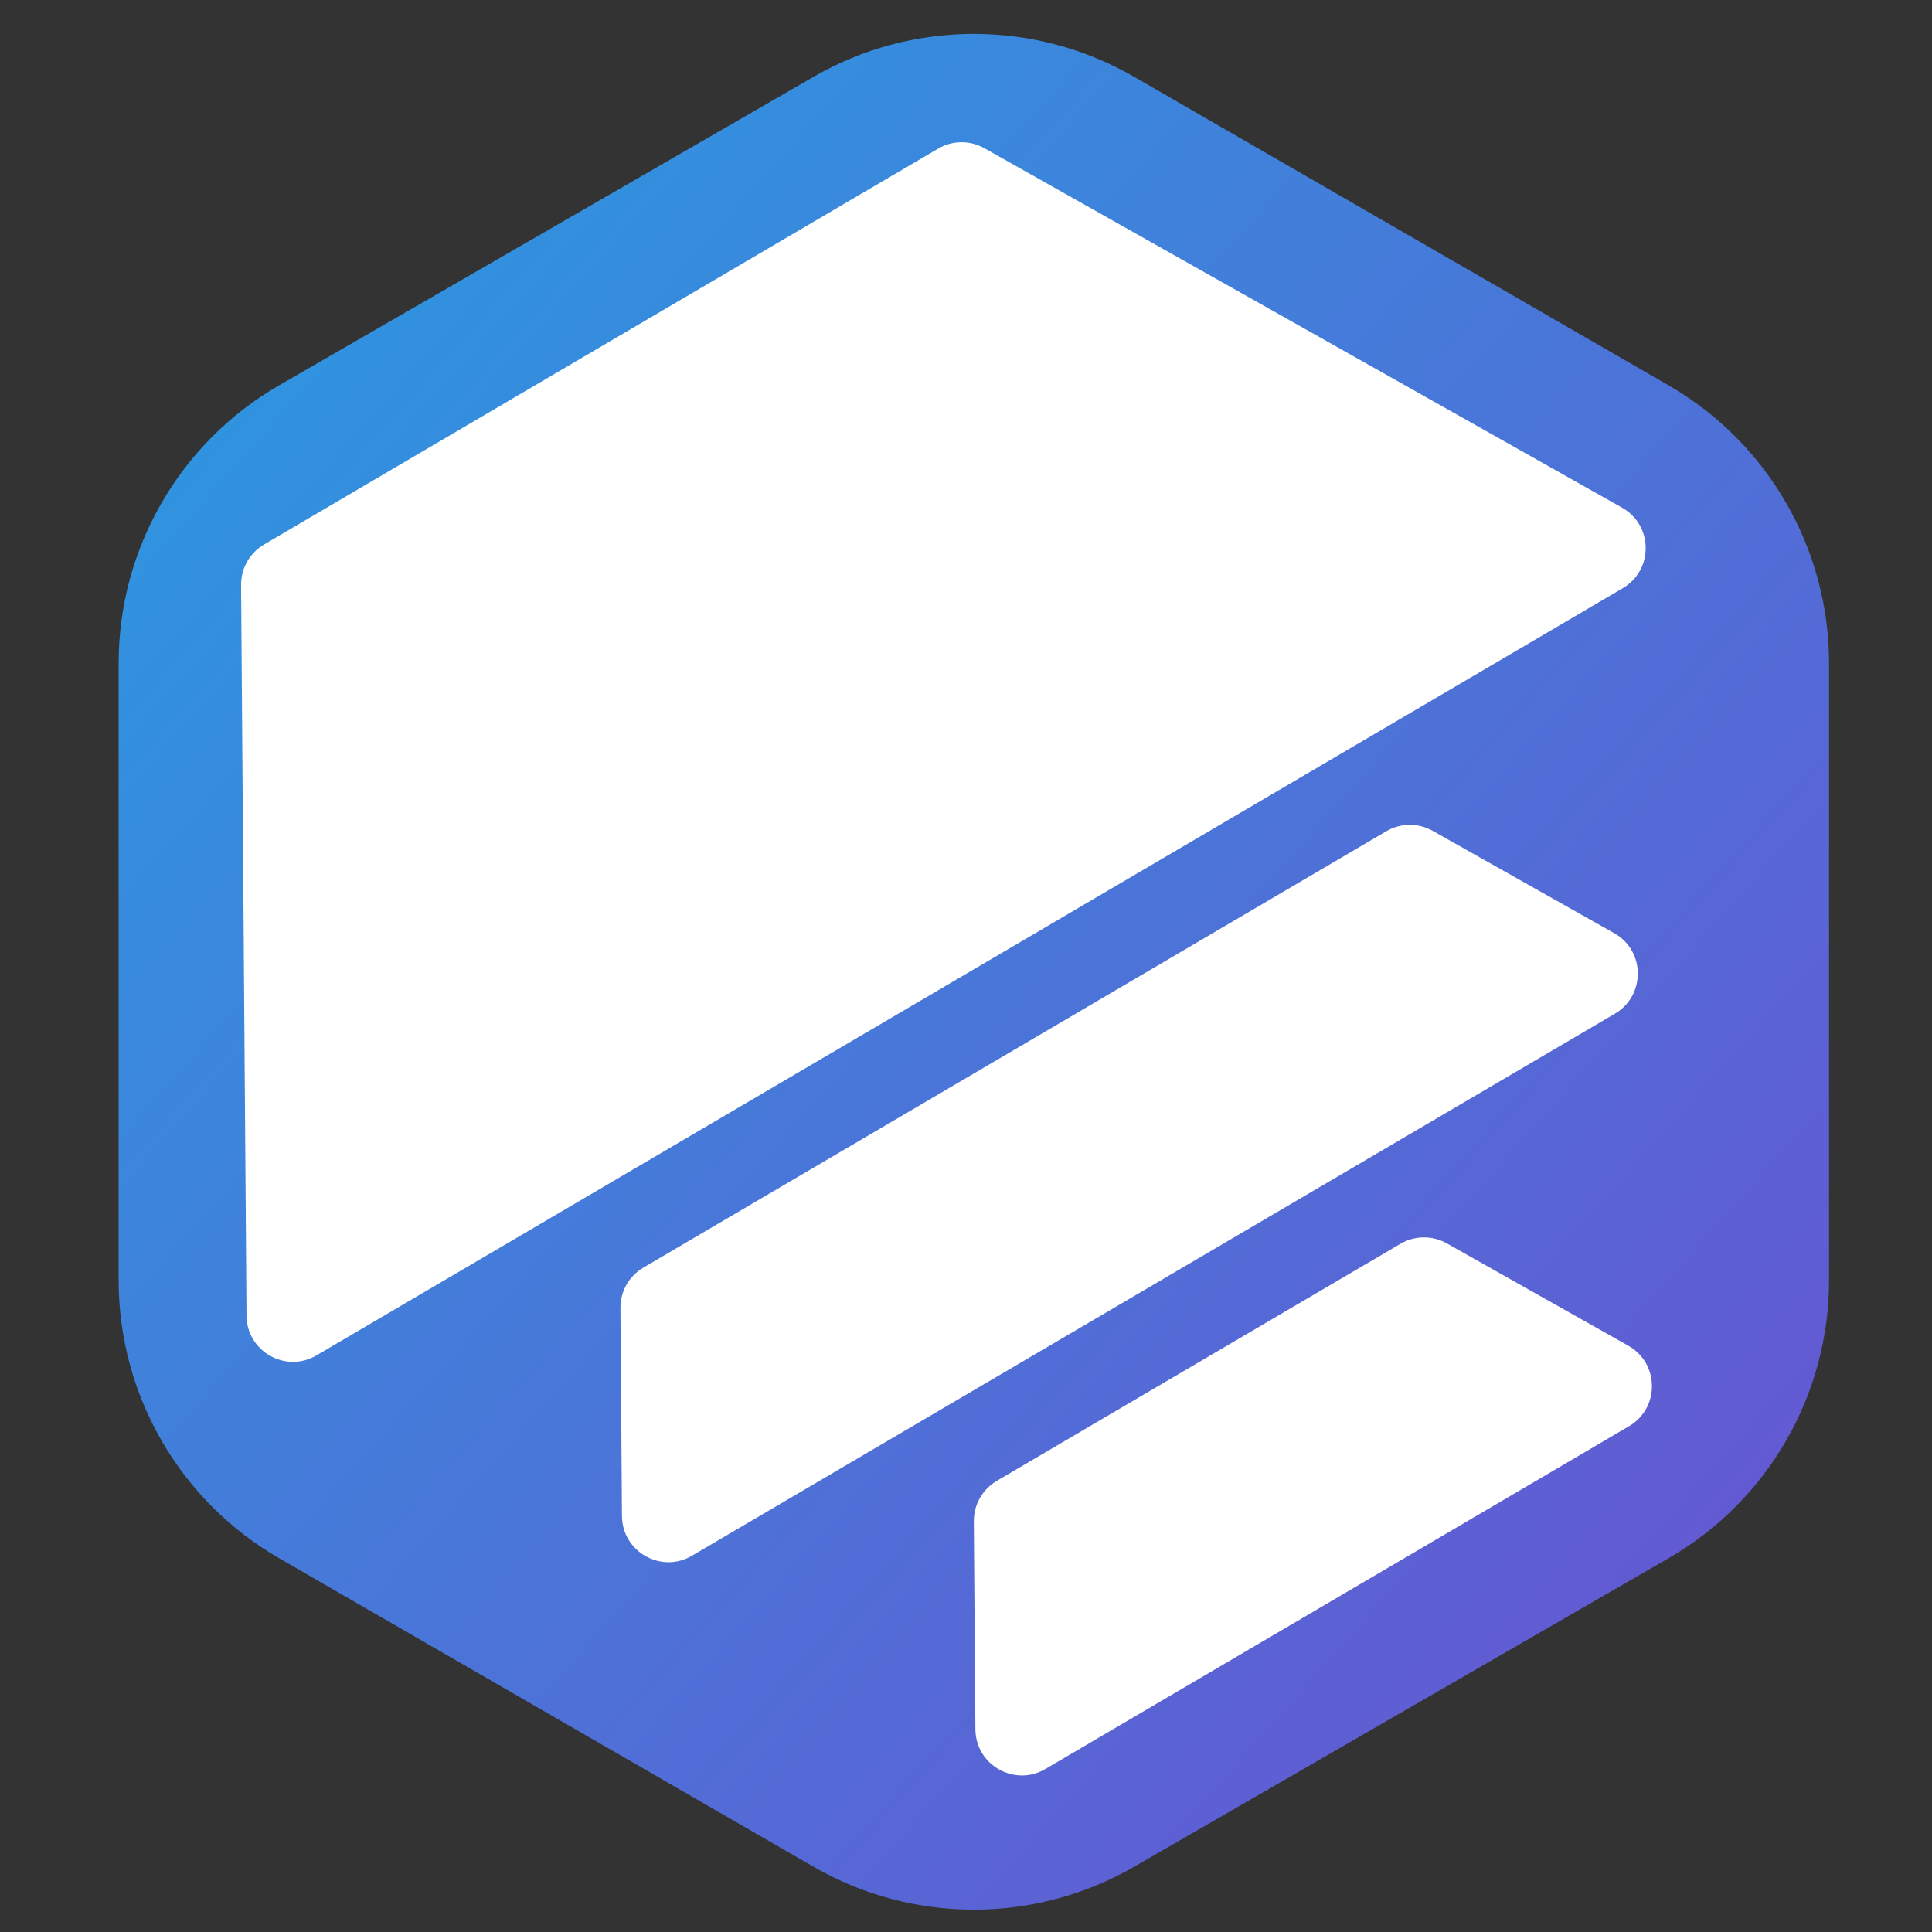 <svg xmlns="http://www.w3.org/2000/svg" width="114" height="114" viewBox="0 0 114 114">
  <rect x="0" y="0" width="114" height="114" fill="#333333" stroke="none"/>
  <defs>
    <linearGradient id="color-a" x1="2.064%" x2="102.998%" y1="0%" y2="100%">
      <stop offset="0%" stop-color="#289CE1"/>
      <stop offset="100%" stop-color="#6C4FD0"/>
    </linearGradient>
  </defs>
  <g fill="none" fill-rule="evenodd" transform="translate(7 2)">
    <path fill="url(#color-a)" d="M91.461,20.741 L59.927,2.536 C54.071,-0.845 46.854,-0.845 40.998,2.536 L9.464,20.741 C3.608,24.122 -1.13686838e-13,30.37 -1.13686838e-13,37.135 L-1.13686838e-13,73.547 C-1.13686838e-13,80.308 3.608,86.558 9.464,89.941 L40.998,108.146 C46.854,111.527 54.071,111.527 59.927,108.146 L91.461,89.941 C97.319,86.558 100.925,80.308 100.925,73.547 L100.925,37.135 C100.925,30.37 97.319,24.122 91.461,20.741"/>
    <path fill="#FFF" d="M75.634,71.392 C76.476,70.898 77.519,70.887 78.37,71.366 L78.37,71.366 L89.08,77.405 C90.921,78.444 90.945,81.086 89.121,82.156 L89.121,82.156 L54.684,102.382 C52.863,103.45 50.57,102.148 50.554,100.039 L50.554,100.039 L50.462,87.766 C50.455,86.786 50.971,85.878 51.815,85.381 L51.815,85.381 Z M74.801,47.048 C75.643,46.555 76.686,46.546 77.535,47.024 L77.535,47.024 L88.248,53.063 C90.088,54.1 90.11,56.744 88.288,57.814 L88.288,57.814 L33.829,89.798 C32.011,90.867 29.716,89.565 29.699,87.456 L29.699,87.456 L29.609,75.181 C29.602,74.202 30.117,73.294 30.961,72.798 L30.961,72.798 Z M48.352,6.772 C49.194,6.276 50.235,6.266 51.087,6.746 L51.087,6.746 L88.712,27.956 C90.553,28.993 90.576,31.637 88.754,32.707 L88.754,32.707 L11.676,77.976 C9.855,79.044 7.561,77.744 7.546,75.635 L7.546,75.635 L7.226,32.514 C7.219,31.536 7.733,30.627 8.577,30.131 L8.577,30.131 Z"/>
  </g>
</svg>
